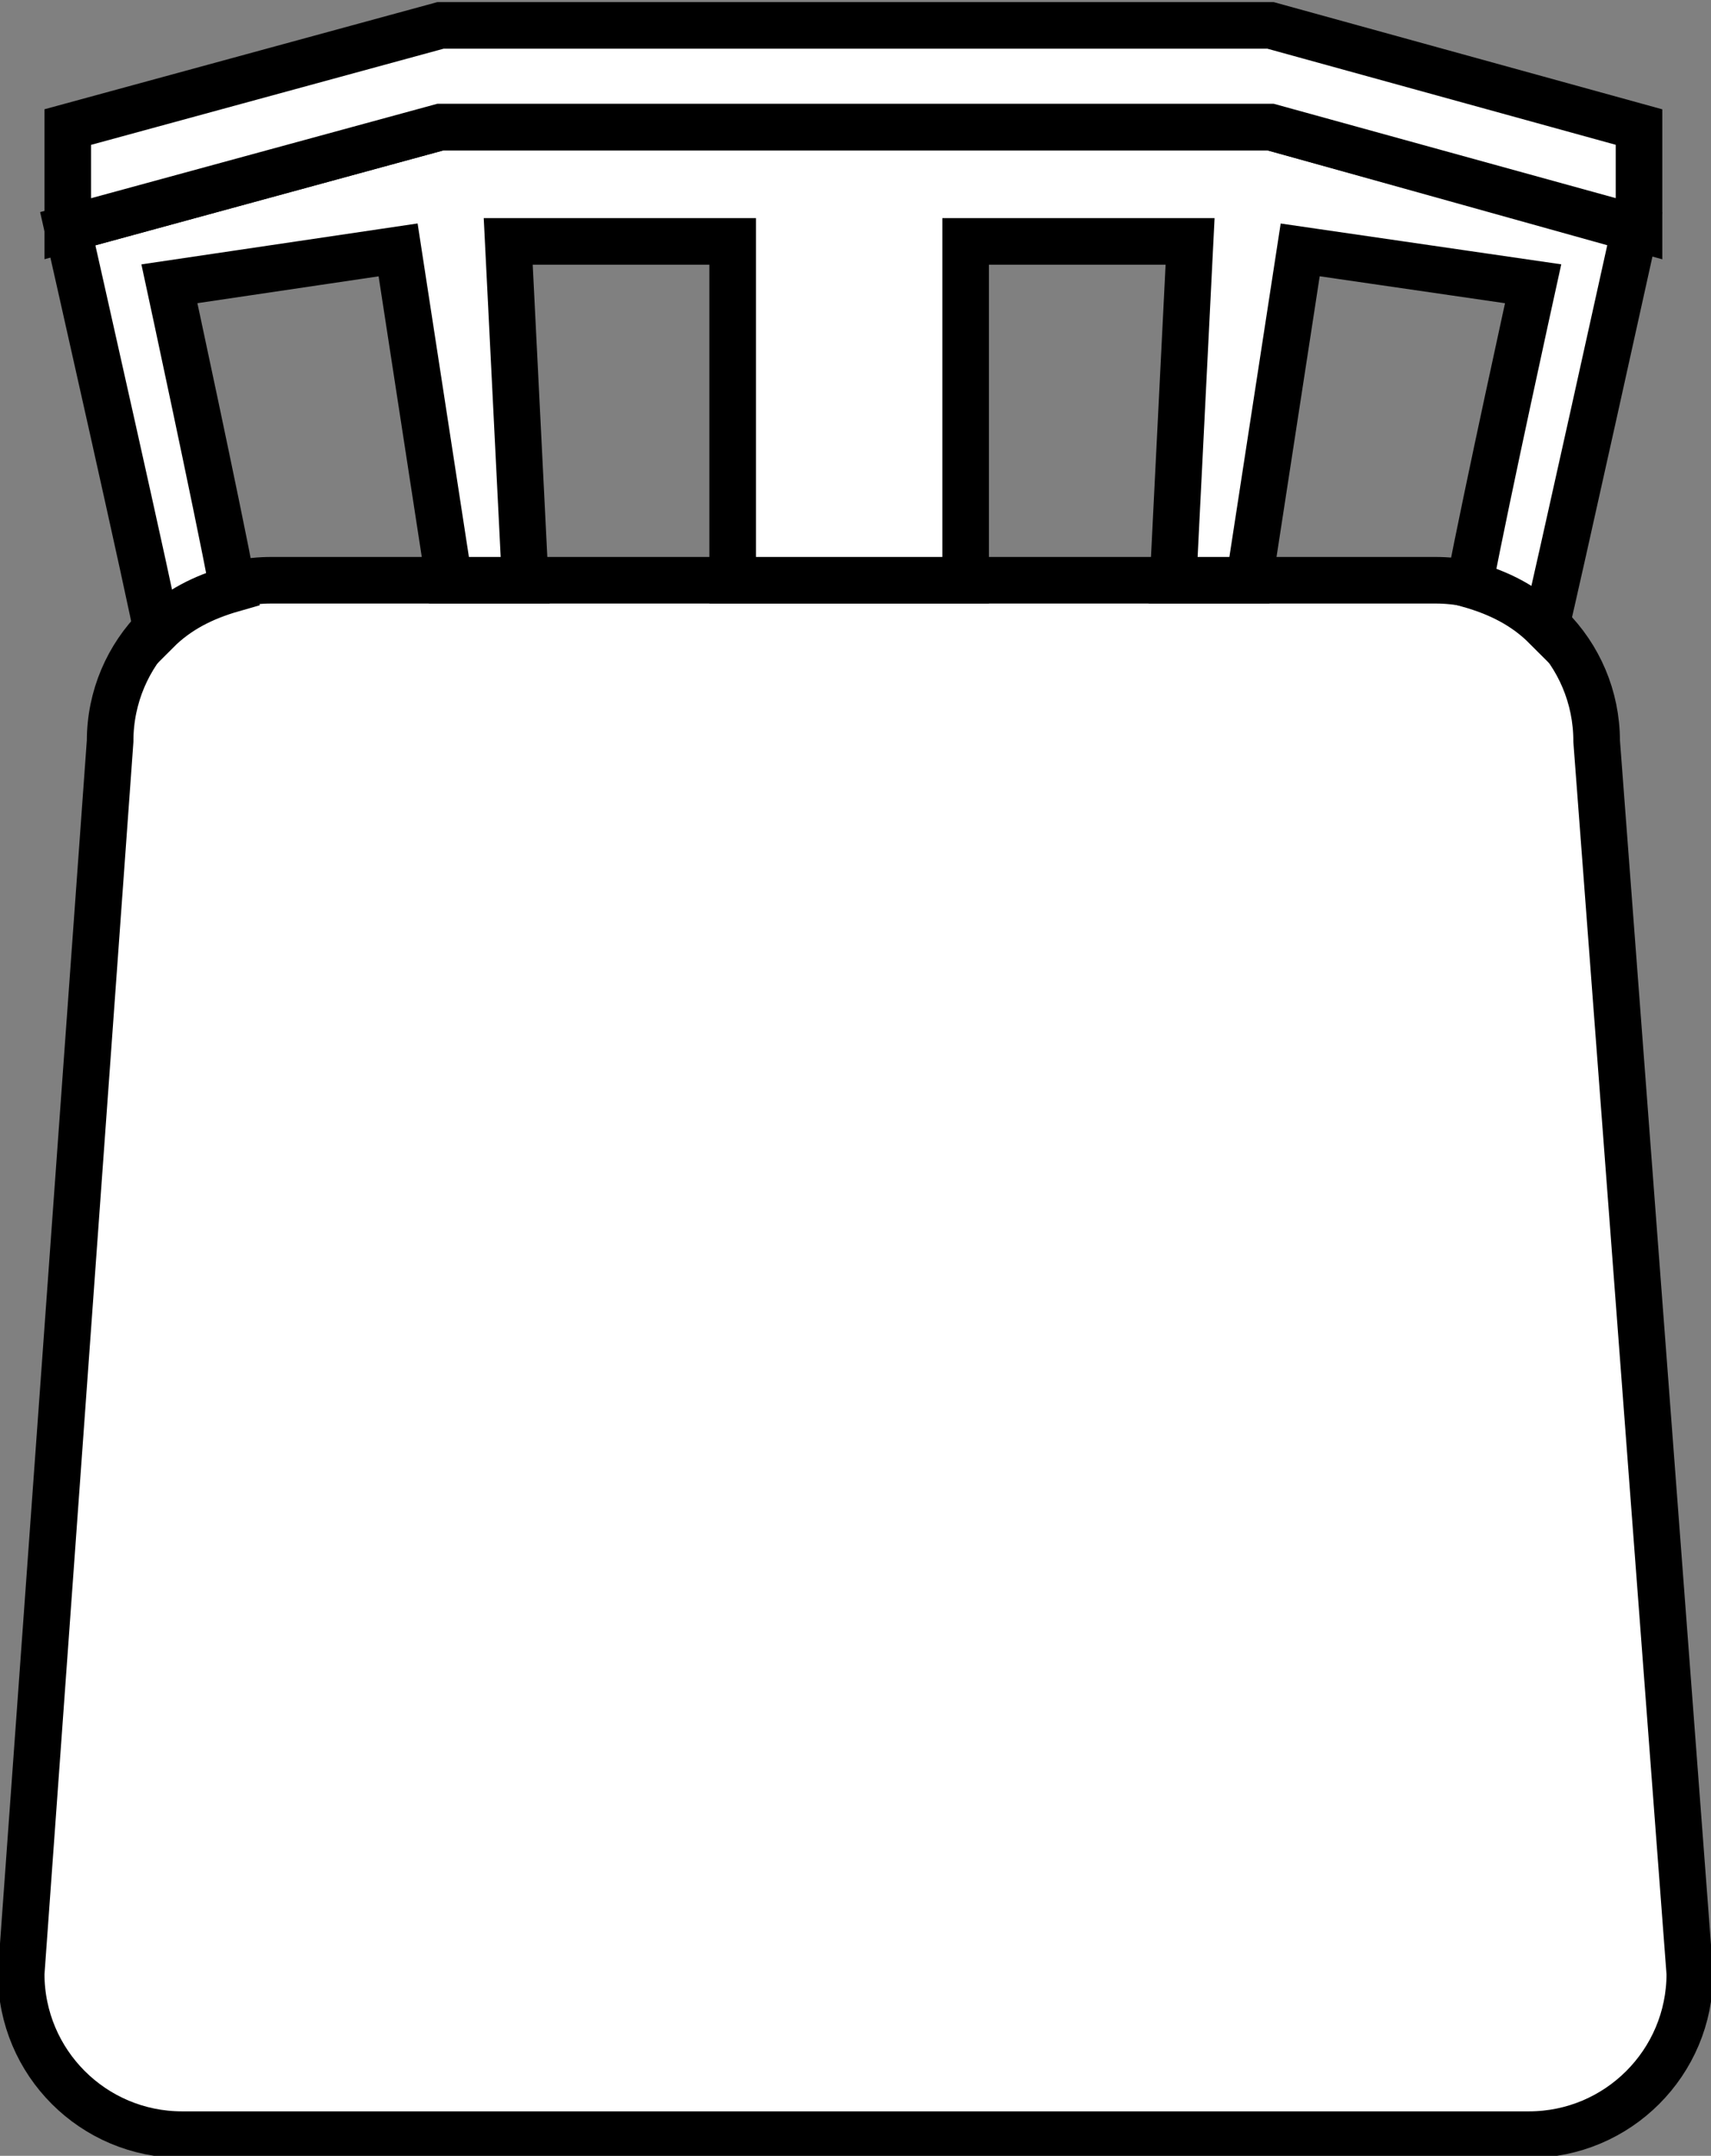<?xml version="1.0" encoding="UTF-8"?>
<svg xmlns="http://www.w3.org/2000/svg" version="1.1" viewBox="0 0 40.4 50.9">
  <rect x="0" y="0" width="40.4" height="50.9" fill="#808080" stroke="none"/>
  <defs>
    <style>
      .cls-1 {
        fill: #fff;
        stroke: #000;
        stroke-linecap: square;
        stroke-miterlimit: 10;
        stroke-width: 1.1px;
      }
    </style>
  </defs>
  <!-- Generator: Adobe Illustrator 28.6.0, SVG Export Plug-In . SVG Version: 1.2.0 Build 709)  -->
  <g>
    <g id="Layer_1">
      <g>
        <path class="cls-1" d="M36.1,50.4H4.3c-2.1,0-3.8-1.7-3.8-3.8l2.1-29.1c0-2.1,1.7-3.8,3.8-3.8h27.5c2.1,0,3.8,1.7,3.8,3.8l2.2,29.1c0,2.1-1.7,3.8-3.8,3.8Z"/>
        <path class="cls-1" d="M3.7,14.9c.5-.5,1.1-.8,1.8-1-.4-2.1-1.5-7.2-1.5-7.2l5.4-.8,1.2,7.8h1.8l-.4-8h5.3v8h5.5v-8h5.3l-.4,8h1.8l1.2-7.8,5.5.8s-1.1,5-1.5,7.1c.7.2,1.3.5,1.8,1,.2-.8,2.1-9.4,2.1-9.4l-8.6-2.4H10.4L1.6,5.4s2.1,9.3,2.1,9.5h0Z"/>
        <polygon class="cls-1" points="38.7 3 30 .6 10.4 .6 1.6 3 1.6 5.4 10.4 3 30 3 38.7 5.4 38.7 3"/>
      </g>
    </g>
  </g>
</svg>